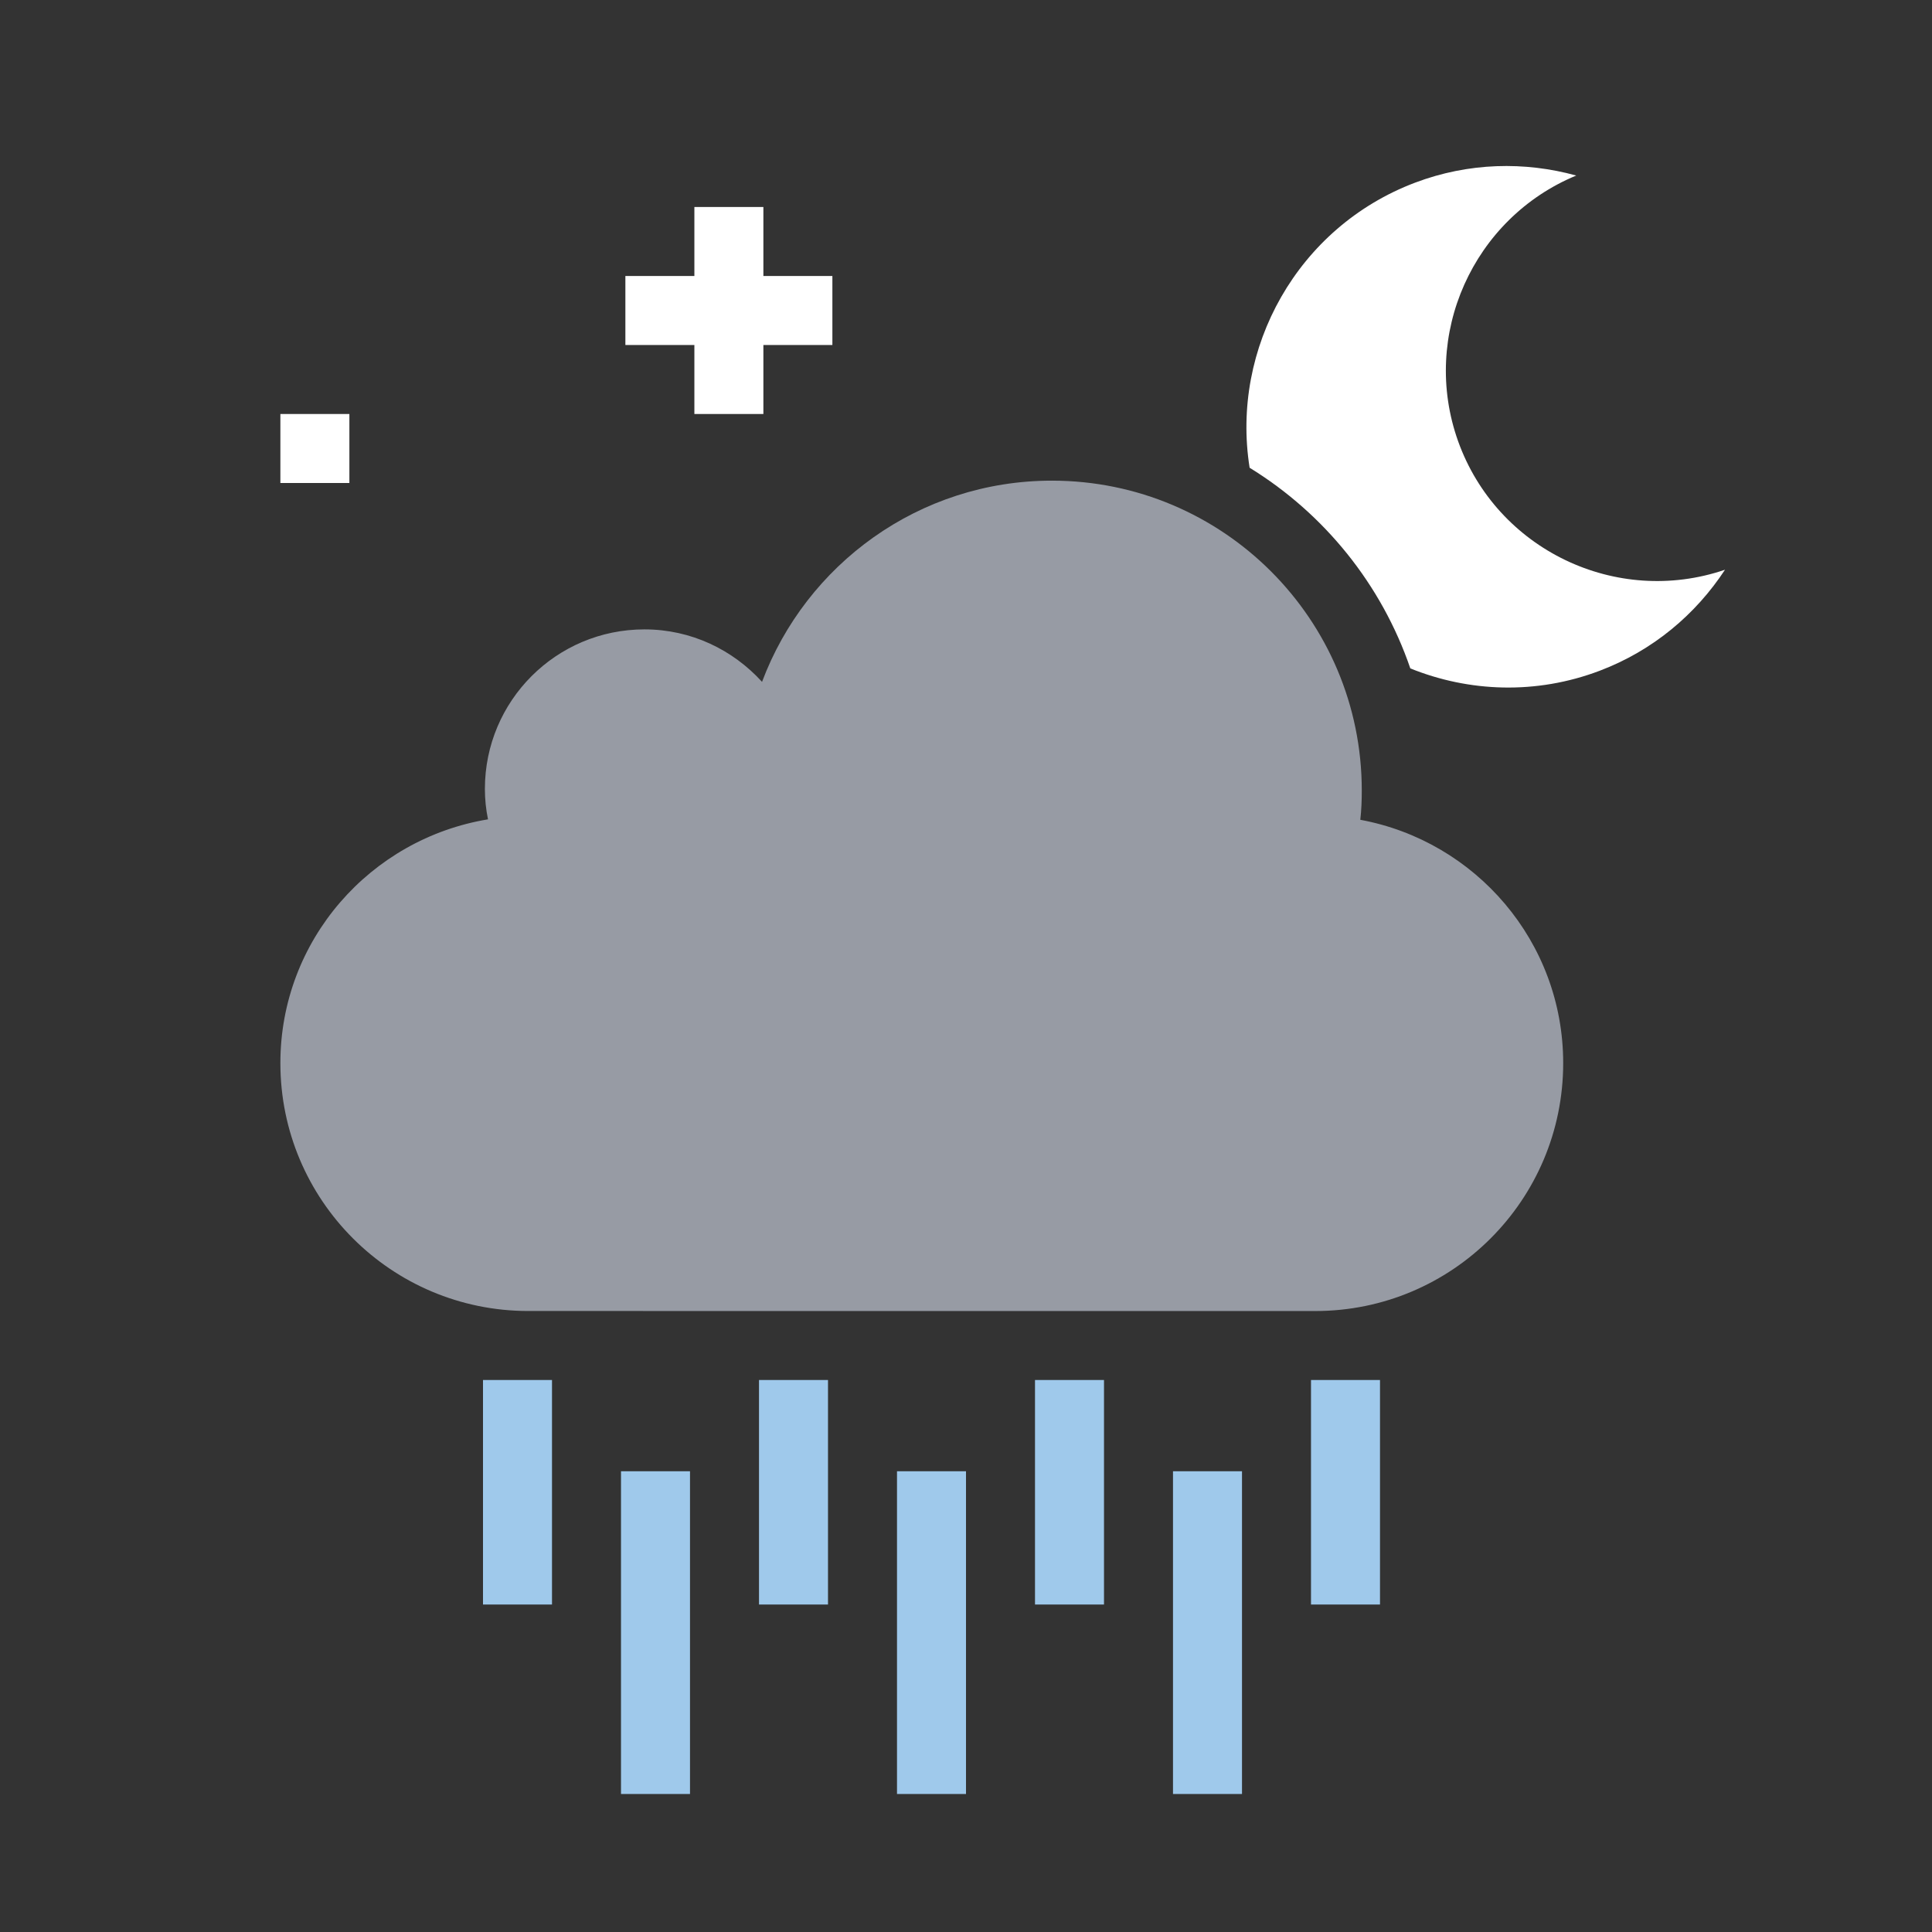 <?xml version="1.0" encoding="utf-8"?>
<!-- Generator: Adobe Illustrator 16.0.0, SVG Export Plug-In . SVG Version: 6.00 Build 0)  -->
<!DOCTYPE svg PUBLIC "-//W3C//DTD SVG 1.1//EN" "http://www.w3.org/Graphics/SVG/1.1/DTD/svg11.dtd">
<svg version="1.1" id="Layer_1" xmlns="http://www.w3.org/2000/svg" xmlns:xlink="http://www.w3.org/1999/xlink" x="0px" y="0px"
	 width="56px" height="56px" viewBox="0 0 56 56" enable-background="new 0 0 56 56" xml:space="preserve">
<rect x="0" y="0" width="56" height="56" fill="#333333" stroke="none"/>
<g>
	<rect opacity="0" fill="#FFFFFF" width="56" height="56"/>
	<g>
		<path fill="#979BA4" d="M18.637,38h-3.324c-3.969,0-7.186-3.215-7.186-7.186c0-3.563,2.609-6.502,6.018-7.065
			c-0.059-0.287-0.09-0.579-0.09-0.882c0-2.556,2.07-4.624,4.625-4.624c1.355,0,2.562,0.591,3.408,1.521
			c1.277-3.406,4.553-5.832,8.402-5.832c4.961,0,8.982,4.02,8.982,8.982c0,0.285-0.01,0.569-0.043,0.848
			c3.342,0.618,5.881,3.532,5.881,7.053c0,3.971-3.217,7.186-7.186,7.186H18.637z"/>
	</g>
	<g>
		<g>
			<path fill="#FFFFFF" d="M46.363,19.444c1.551-0.587,2.789-1.637,3.637-2.93c-3.152,1.076-6.611-0.581-7.736-3.725
				c-1.098-3.075,0.436-6.466,3.424-7.701c-1.492-0.411-3.117-0.38-4.67,0.206c-3.408,1.288-5.348,4.798-4.797,8.264
				c2.16,1.328,3.824,3.379,4.658,5.816C42.576,20.059,44.521,20.141,46.363,19.444z"/>
		</g>
		<rect x="8.127" y="12" fill="#FFFFFF" width="2" height="2"/>
		<g>
			<rect x="20.127" y="6" fill="#FFFFFF" width="2" height="6"/>
			<rect x="18.127" y="8" fill="#FFFFFF" width="6" height="2"/>
		</g>
	</g>
	<g>
		<g>
			<rect x="18" y="42.645" fill="#9FC9EB" width="2" height="9.355"/>
		</g>
	</g>
	<g>
		<g>
			<rect x="26" y="42.645" fill="#9FC9EB" width="2" height="9.355"/>
		</g>
	</g>
	<rect x="22" y="40" fill="#9FC9EB" width="2" height="6.508"/>
	<g>
		<g>
			<rect x="34" y="42.645" fill="#9FC9EB" width="2" height="9.355"/>
		</g>
	</g>
	<rect x="30" y="40" fill="#9FC9EB" width="2" height="6.508"/>
	<rect x="38" y="40" fill="#9FC9EB" width="2" height="6.508"/>
	<rect x="14" y="40" fill="#9FC9EB" width="2" height="6.508"/>
</g>
</svg>
